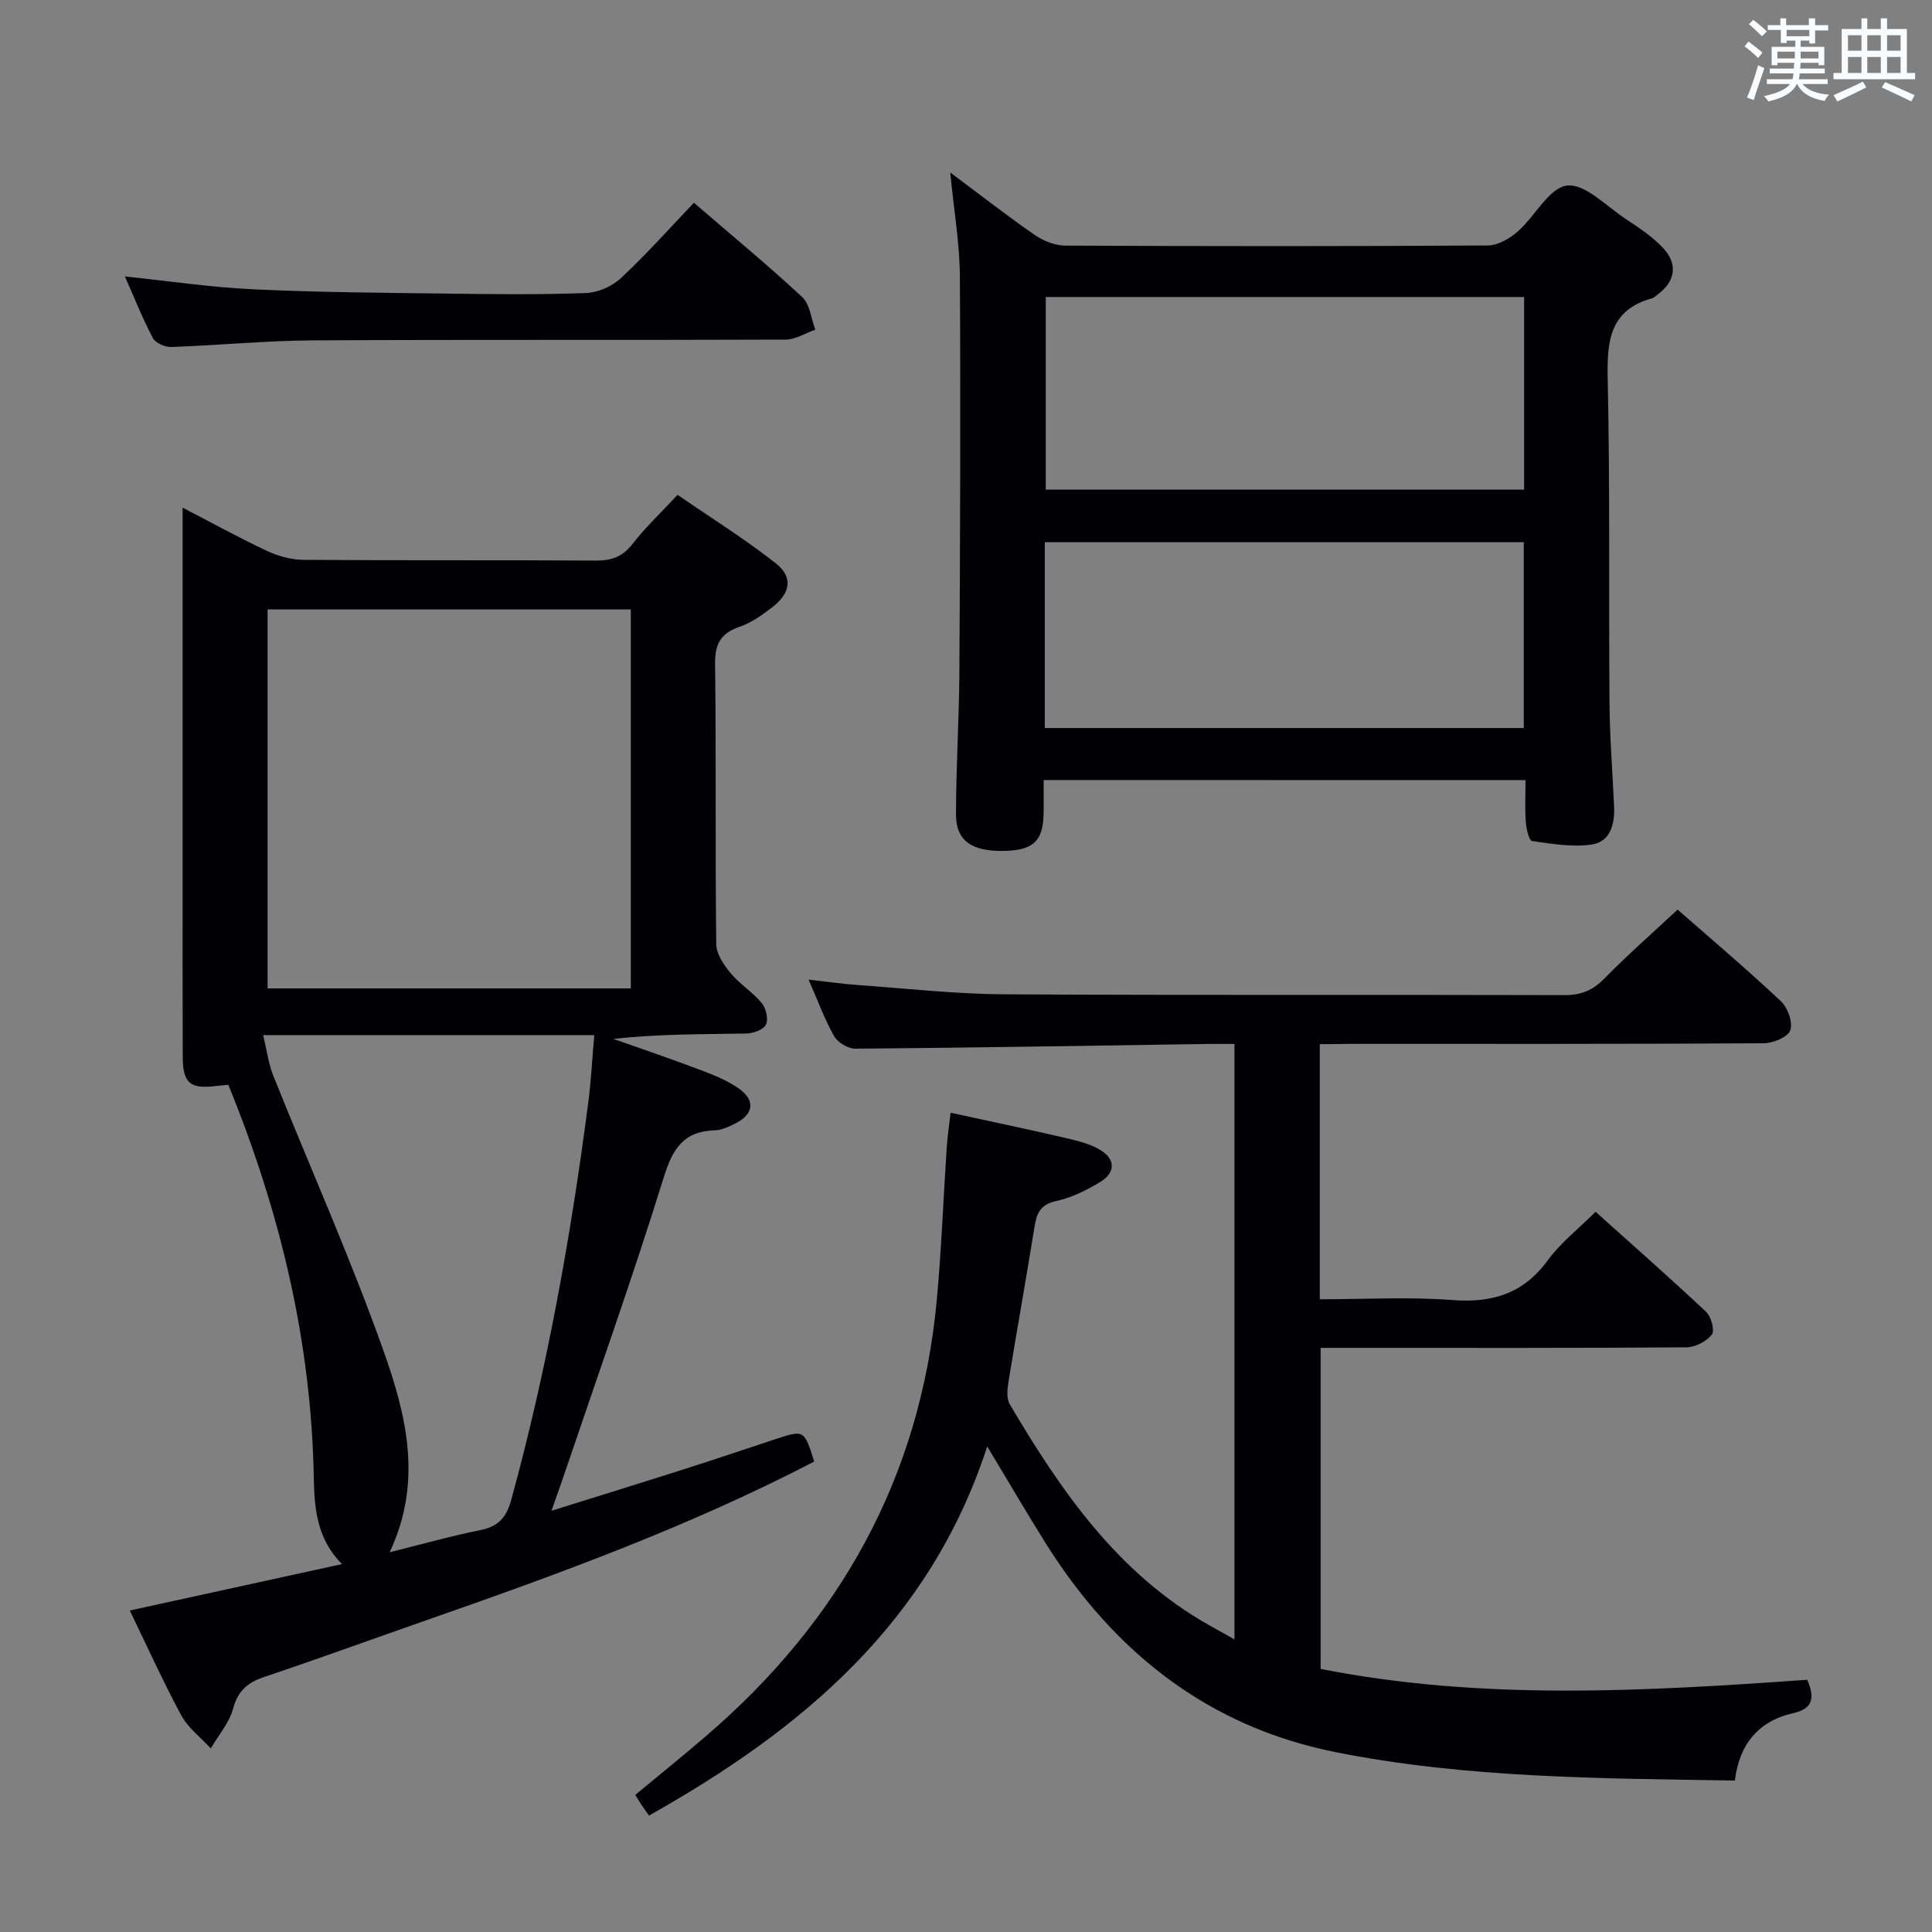<svg enable-background="new 0 0 400 400" viewBox="0 0 400 400" xmlns="http://www.w3.org/2000/svg"><rect x="0" y="0" width="400" height="400" fill="#808080" stroke="none"/><g fill="#010105"><path d="m273.25 216.17v52.83c9.27 0 18.41-.53 27.46.16 8.31.63 14.72-1.34 19.77-8.27 2.6-3.57 6.25-6.39 9.87-10 7.72 6.93 15.42 13.7 22.89 20.72 1.05.99 1.81 3.9 1.17 4.71-1.11 1.41-3.42 2.61-5.23 2.63-22.99.17-45.99.11-68.99.11-2.14 0-4.28 0-6.77 0v66.47c33.46 6.6 67.11 4.63 100.74 2.25 1.65 3.76 1.16 6-2.86 6.9-7.4 1.67-11.24 6.63-12.11 13.97-27.88-.47-55.53-.48-82.68-5.89-26.24-5.23-45.7-20.56-59.83-42.96-3.98-6.32-7.73-12.78-12.29-20.33-11.86 36.56-38.45 58.67-70.02 76.42-.55-.79-1.13-1.58-1.67-2.39-.36-.54-.69-1.11-1.17-1.89 4.92-4.08 9.8-8.02 14.57-12.11 27.73-23.78 44.39-53.5 47.83-90.14.99-10.58 1.38-21.23 2.08-31.84.14-2.12.47-4.23.8-7.14 8.12 1.77 15.84 3.38 23.52 5.16 2.55.59 5.24 1.21 7.43 2.52 3.18 1.9 3.26 4.71.02 6.66-2.81 1.7-5.91 3.25-9.08 3.93-3.37.72-4.08 2.61-4.54 5.48-1.71 10.66-3.63 21.28-5.36 31.93-.25 1.52-.45 3.46.25 4.66 10.65 18.05 22.43 35.12 41.3 45.77 1.55.87 3.11 1.74 5.23 2.92 0-41.4 0-82.06 0-123.27-2.01 0-3.8-.02-5.58 0-24.31.36-48.61.78-72.92.98-1.49.01-3.63-1.28-4.38-2.59-1.95-3.42-3.3-7.18-5.29-11.71 3.9.44 7.05.9 10.21 1.12 10.11.72 20.22 1.86 30.33 1.92 38.66.23 77.32.05 115.98.17 3.46.01 5.87-1.02 8.27-3.46 4.77-4.86 9.9-9.37 15.13-14.25 6.76 5.93 14.25 12.27 21.4 18.98 1.42 1.33 2.51 4.43 1.92 6.04-.52 1.41-3.6 2.65-5.55 2.66-28.49.17-56.99.12-85.48.12-1.97.05-3.94.05-6.37.05z"/><path d="m168.57 302.6c-25.65 13.32-52.31 23.07-79.13 32.44-11.6 4.05-23.15 8.26-34.8 12.18-3.45 1.16-5.39 2.89-6.39 6.56-.8 2.94-3.02 5.49-4.61 8.21-2.07-2.26-4.68-4.22-6.1-6.83-3.78-6.99-7.05-14.27-10.67-21.72 14.74-3.22 29.08-6.36 43.93-9.61-5.11-5.16-5.72-11.33-5.83-17.71-.49-28.25-6.94-55.2-17.7-81.52-.9.09-1.66.14-2.42.23-5.48.7-7-.54-7.02-6.05-.05-13.16-.02-26.33-.02-39.49 0-22.66 0-45.33 0-67.99 0-1.78 0-3.56 0-6.19 6.32 3.27 11.81 6.3 17.47 8.95 2.31 1.08 5.01 1.83 7.54 1.85 20.16.15 40.33.02 60.49.15 3.27.02 5.57-.77 7.64-3.43 2.64-3.4 5.81-6.39 9.33-10.18 6.77 4.66 13.78 9.04 20.25 14.1 3.7 2.89 3.2 6.19-.61 9.15-2.09 1.62-4.37 3.24-6.82 4.08-3.93 1.35-5.1 3.58-5.05 7.72.24 19.33.01 38.66.24 57.99.02 2.04 1.59 4.32 3.01 6.03 1.89 2.27 4.55 3.9 6.43 6.18.89 1.07 1.39 3.36.83 4.47-.53 1.05-2.67 1.79-4.11 1.81-9.07.16-18.15.08-27.44 1.11 6.14 2.18 12.32 4.28 18.42 6.59 2.63.99 5.3 2.11 7.57 3.71 3.45 2.43 3.04 5.33-.77 7.22-1.33.66-2.8 1.37-4.23 1.41-6.51.19-8.75 3.83-10.6 9.81-6.45 20.76-13.75 41.25-20.73 61.85-.68 2-1.39 3.99-2.49 7.11 9.88-3.09 18.84-5.86 27.77-8.71 6.18-1.97 12.32-4.05 18.48-6.08 6.07-2 6.07-2 8.14 4.6zm-113.17-176.42v78.46h75.2c0-26.31 0-52.33 0-78.46-25.2 0-49.99 0-75.2 0zm25.27 195.2c6.67-1.66 12.69-3.36 18.8-4.59 3.73-.75 5.39-2.64 6.39-6.29 7.38-26.95 12.31-54.37 15.91-82.04.61-4.66.85-9.37 1.27-14.15-23.09 0-45.36 0-68.55 0 .74 3.07 1.07 5.83 2.06 8.32 7.59 18.95 15.94 37.63 22.78 56.84 4.71 13.23 8.32 27.15 1.34 41.91z"/><path d="m216.07 161.5c0 2.48.04 4.76-.01 7.04-.11 5.58-2.15 7.49-8.06 7.63-6.75.16-10.07-2.05-10.07-7.52 0-9.81.64-19.62.7-29.44.15-27.32.27-54.65.1-81.97-.04-6.87-1.24-13.73-1.99-21.53 6.34 4.73 11.81 9 17.51 12.95 1.78 1.23 4.18 2.18 6.3 2.19 29.16.14 58.32.16 87.48-.03 2.11-.01 4.55-1.44 6.22-2.91 3.58-3.14 6.49-9.06 10.18-9.49 3.75-.43 8.16 4.28 12.17 6.92 2.63 1.73 5.31 3.52 7.49 5.75 3.45 3.51 2.86 7.22-1.14 10.07-.27.19-.52.48-.82.57-8.96 2.44-9.44 8.99-9.27 16.88.49 22.32.19 44.65.37 66.98.06 7.14.63 14.28.95 21.42.16 3.62-.78 7.26-4.59 7.83-4.02.6-8.29-.13-12.39-.72-.63-.09-1.2-2.52-1.3-3.91-.2-2.78-.06-5.59-.06-8.69-33.42-.02-66.31-.02-99.77-.02zm99.48-100.01c-33.27 0-66.26 0-99.04 0v39.89h99.04c0-13.55 0-26.65 0-39.89zm-99.24 89.24h99.17c0-12.97 0-25.66 0-38.47-33.2 0-66.06 0-99.17 0z"/><path d="m25.86 57.24c9.19.95 17.87 2.26 26.6 2.66 13.45.63 26.92.72 40.39.89 9.49.13 18.98.23 28.46-.12 2.48-.09 5.41-1.37 7.23-3.07 5.2-4.85 9.94-10.19 15.13-15.62 7.96 6.86 15.38 12.98 22.41 19.52 1.61 1.5 1.85 4.47 2.72 6.76-2.05.71-4.09 2.04-6.14 2.05-32.63.13-65.26-.02-97.88.16-9.78.06-19.55 1.03-29.34 1.37-1.28.04-3.25-.82-3.79-1.85-2.14-4.04-3.83-8.33-5.79-12.75z"/></g><path d="m361.2 9.6.8-1c.9.7 1.9 1.4 2.9 2.3l-.9 1.1c-1-1-2-1.8-2.8-2.4zm.5 10.6c.9-2.1 1.6-4.3 2.3-6.7.4.2.8.4 1.3.6-.7 2.1-1.5 4.3-2.2 6.6zm.4-15.2.9-.9c1 .8 2 1.6 2.8 2.4l-1 1c-.9-.9-1.8-1.7-2.7-2.5zm12.5-1.2h1.2v1.4h2.7v1.1h-2.7v2.7h-1.2v-.6h-1.8v1.3h4.9v3.8h-1.2v-.5h-3.7c0 .4-.1.9-.1 1.2h5.1v1h-5.2c0 .5-.1.9-.2 1.2h6v1h-5.2c1.1 1.3 2.9 2 5.5 2.2-.4.4-.7.8-.9 1.3-2.9-.5-4.8-1.6-5.7-3.5h-.1c-.8 1.7-2.7 2.9-5.9 3.6-.2-.4-.6-.8-.9-1.1 2.8-.6 4.6-1.4 5.4-2.5h-4.8v-1h5.3c.1-.3.2-.7.2-1.2h-4.9v-1h5c0-.4 0-.8.1-1.2h-3.5v.5h-1.2v-3.8h4.9v-1.3h-1.8v.5h-1.2v-2.7h-2.7v-1h2.6v-1.4h1.2v1.4h4.7v-1.4zm-6.6 8.3h3.6c0-.4 0-.9 0-1.4h-3.6zm1.9-4.6h4.7v-1.3h-4.7zm6.6 3.2h-3.7v1.4h3.7z" fill="#fafbfc"/><path d="m385.3 3.8h1.3v2.2h2.8v-2.2h1.3v2.2h4.1v9.1h1.7v1.3h-16.9v-1.3h1.7v-9.1h4.1v-2.2zm.4 13.1.7 1.2c-1.8.9-3.8 1.9-6 2.9-.2-.4-.5-.8-.8-1.3 2.3-1 4.3-1.9 6.1-2.8zm-3.1-6.4h2.8v-3.2h-2.8zm0 4.6h2.8v-3.3h-2.8zm4-4.6h2.8v-3.2h-2.8zm0 4.6h2.8v-3.3h-2.8zm3.7 1.9c2.1.9 4.1 1.8 6.1 2.7l-.7 1.3c-2.2-1.1-4.2-2-6.1-2.9zm3.2-9.7h-2.8v3.2h2.8zm-2.8 7.8h2.8v-3.3h-2.8z" fill="#fafbfc"/></svg>